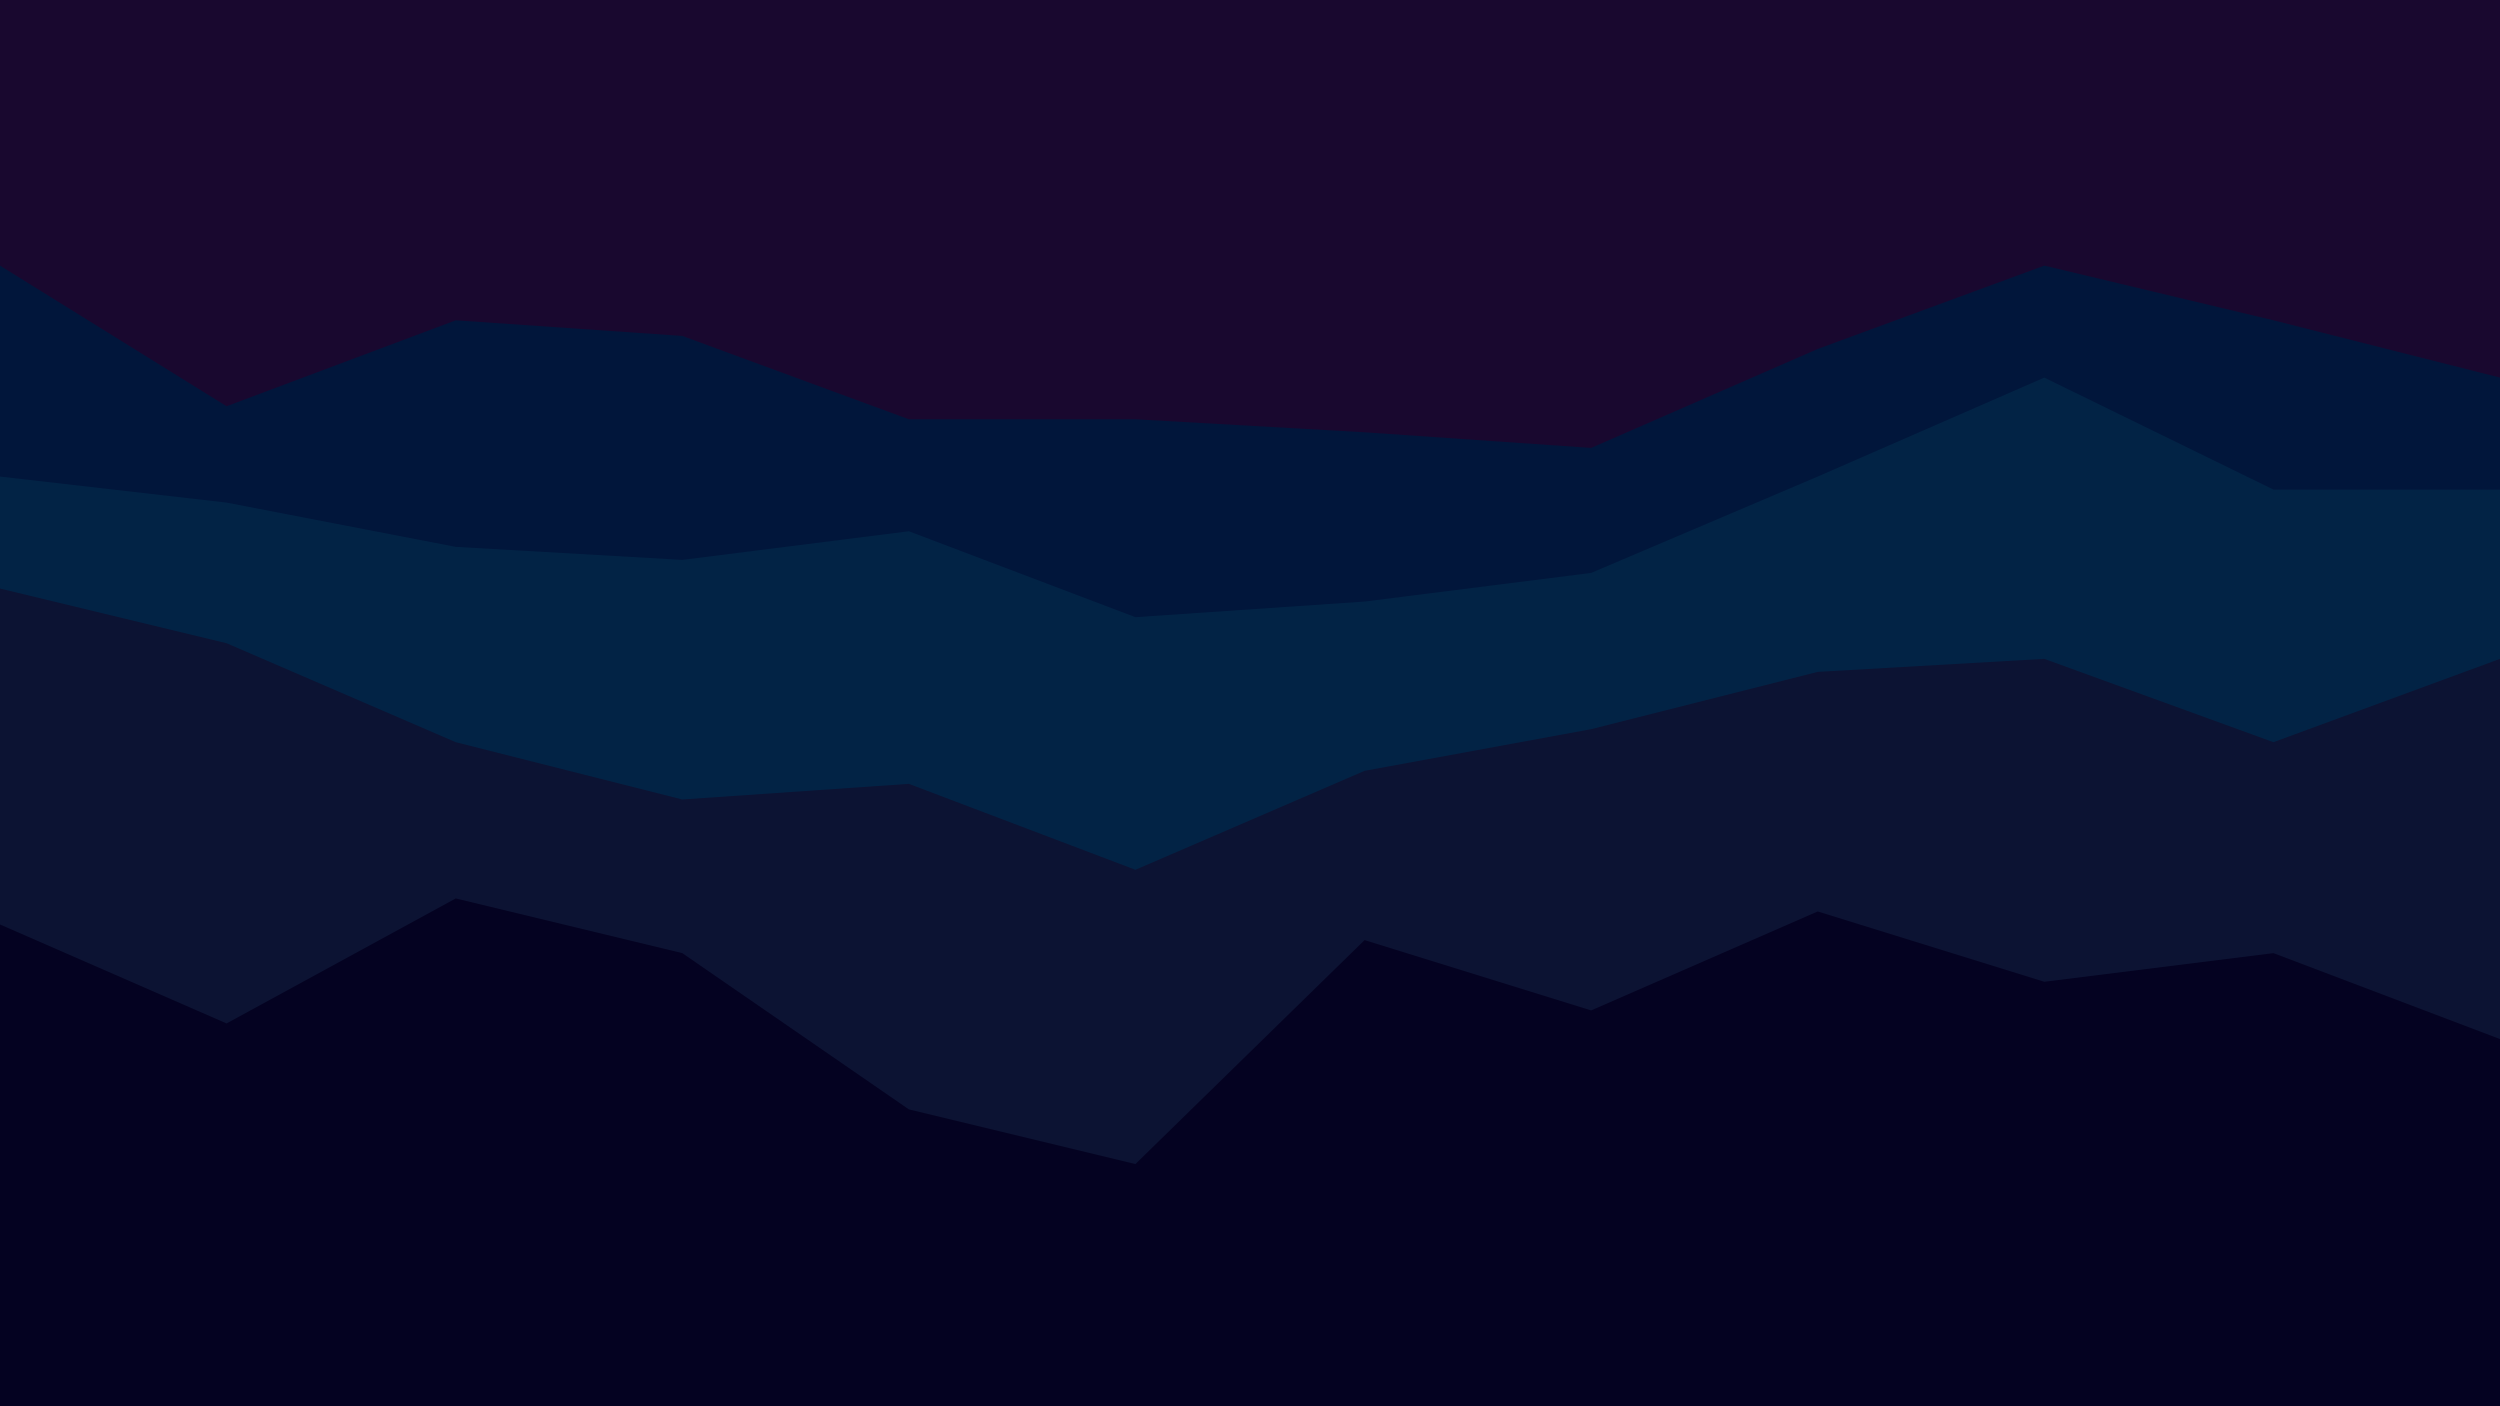 <svg xmlns="http://www.w3.org/2000/svg" xmlns:xlink="http://www.w3.org/1999/xlink" width="1920" zoomAndPan="magnify" viewBox="0 0 1440 810" height="1080" preserveAspectRatio="xMidYMid meet" version="1.0"><path fill="#19082f" d="M 0 156 L 130.5 237 L 262.5 187.5 L 393 196.5 L 523.5 244.5 L 654 244.5 L 786 252 L 916.5 261 L 1047 204 L 1177.5 156 L 1309.5 187.5 L 1440 220.5 L 1440 0 L 0 0 Z M 0 156 " fill-opacity="1" fill-rule="nonzero"/><path fill="#01163b" d="M 0 277.5 L 130.5 292.5 L 262.5 318 L 393 325.5 L 523.5 309 L 654 358.5 L 786 349.5 L 916.5 333 L 1047 277.5 L 1177.5 220.5 L 1309.5 285 L 1440 285 L 1440 217.5 L 1309.5 184.5 L 1177.5 153 L 1047 201 L 916.5 258 L 786 249 L 654 241.5 L 523.5 241.5 L 393 193.5 L 262.5 184.5 L 130.5 234 L 0 153 Z M 0 277.5 " fill-opacity="1" fill-rule="nonzero"/><path fill="#022345" d="M 0 342 L 130.5 373.5 L 262.5 430.5 L 393 463.5 L 523.5 454.5 L 654 504 L 786 447 L 916.5 423 L 1047 390 L 1177.5 382.5 L 1309.5 430.5 L 1440 382.5 L 1440 282 L 1309.5 282 L 1177.5 217.5 L 1047 274.5 L 916.5 330 L 786 346.5 L 654 355.5 L 523.5 306 L 393 322.5 L 262.5 315 L 130.5 289.5 L 0 274.5 Z M 0 342 " fill-opacity="1" fill-rule="nonzero"/><path fill="#0c1333" d="M 0 535.5 L 130.5 592.5 L 262.5 520.5 L 393 552 L 523.5 642 L 654 673.5 L 786 544.5 L 916.5 585 L 1047 528 L 1177.5 568.5 L 1309.5 552 L 1440 601.5 L 1440 379.5 L 1309.5 427.5 L 1177.5 379.5 L 1047 387 L 916.5 420 L 786 444 L 654 501 L 523.5 451.5 L 393 460.5 L 262.5 427.5 L 130.5 370.5 L 0 339 Z M 0 535.5 " fill-opacity="1" fill-rule="nonzero"/><path fill="#040221" d="M 0 811.5 L 1440 811.5 L 1440 598.5 L 1309.5 549 L 1177.5 565.5 L 1047 525 L 916.5 582 L 786 541.5 L 654 670.5 L 523.5 639 L 393 549 L 262.5 517.5 L 130.5 589.5 L 0 532.5 Z M 0 811.5 " fill-opacity="1" fill-rule="nonzero"/></svg>